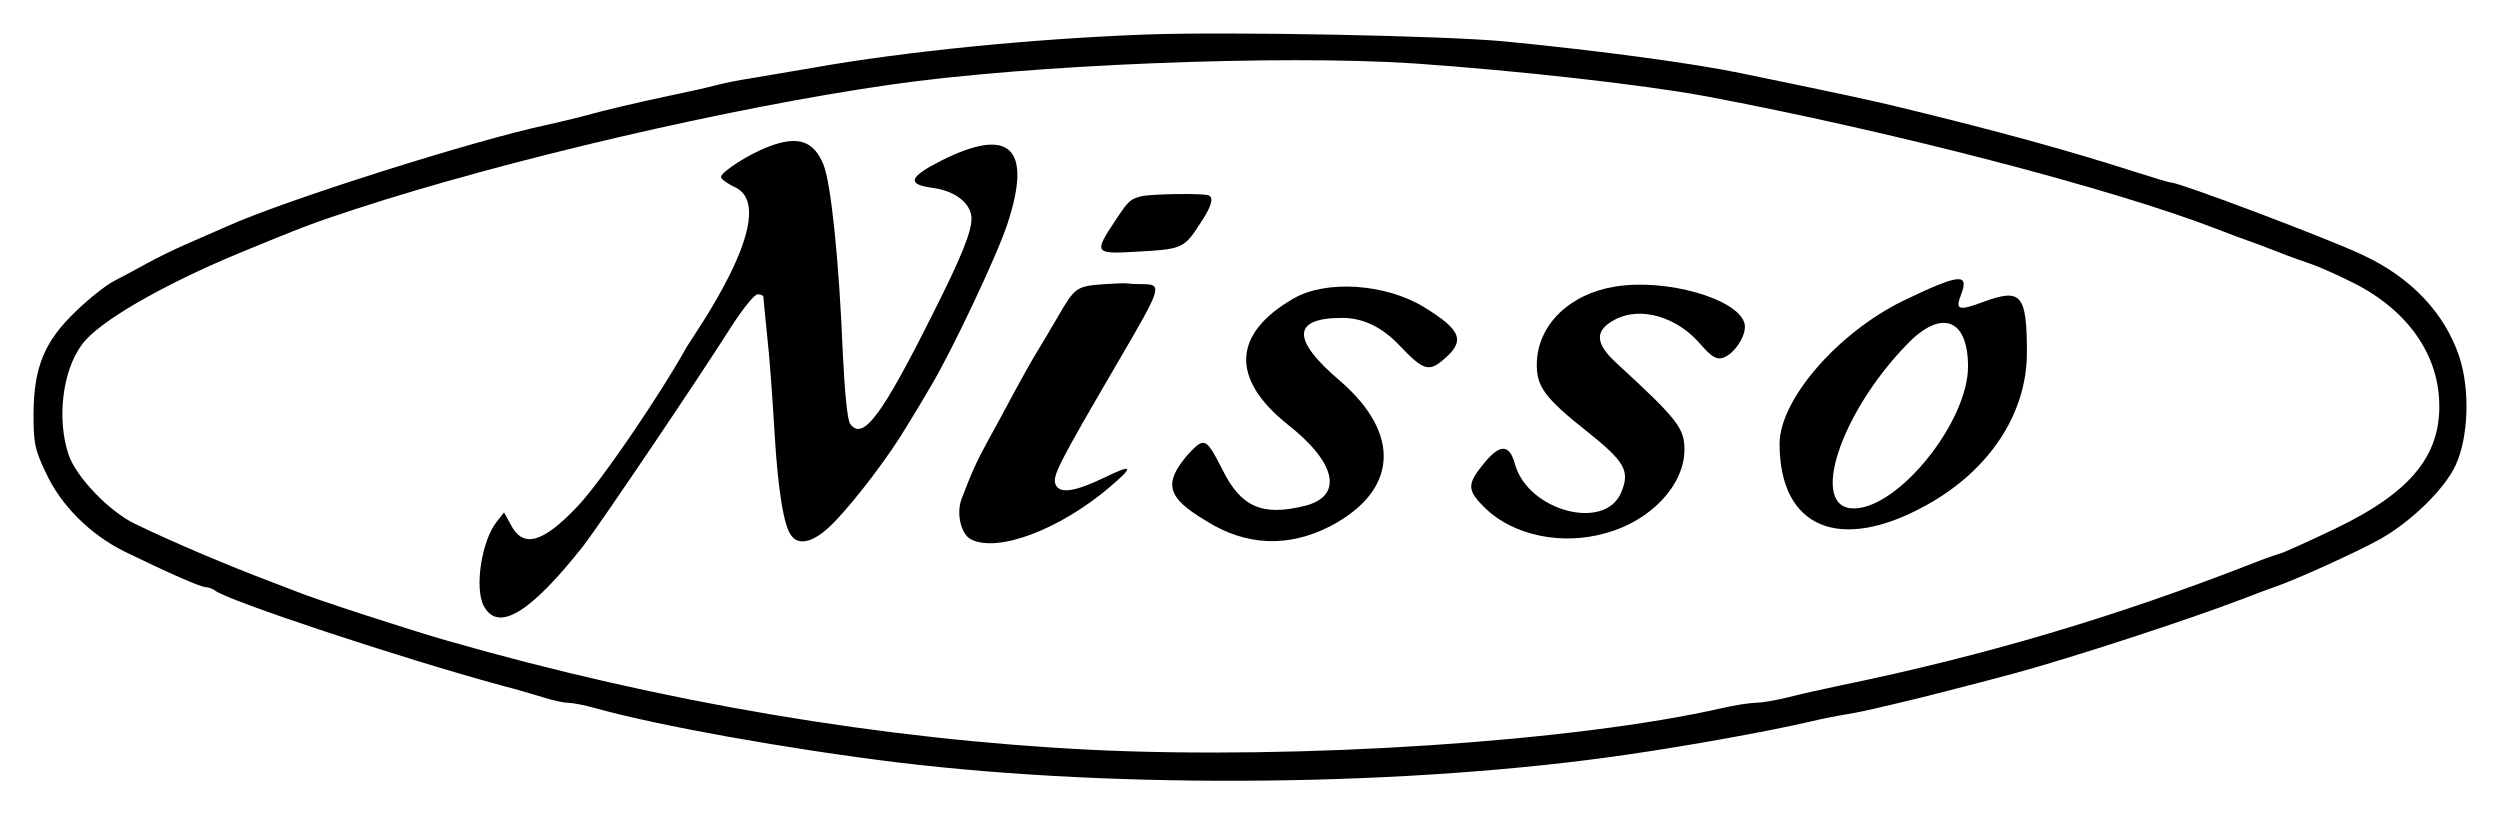 <?xml version="1.0" ?>
<svg xmlns:dc="http://purl.org/dc/elements/1.1/" xmlns:cc="http://creativecommons.org/ns#" xmlns:rdf="http://www.w3.org/1999/02/22-rdf-syntax-ns#" xmlns:svg="http://www.w3.org/2000/svg" xmlns="http://www.w3.org/2000/svg" xmlns:sodipodi="http://sodipodi.sourceforge.net/DTD/sodipodi-0.dtd" xmlns:inkscape="http://www.inkscape.org/namespaces/inkscape" viewBox="0 0 373.054 121.508" preserveAspectRatio="xMidYMid meet" inkscape:version="0.48.5 r10040" sodipodi:docname="Nippon Soda company logo.svg">
	<defs id="defs24"/>
	<sodipodi:namedview pagecolor="#ffffff" bordercolor="#666666" borderopacity="1" objecttolerance="10" gridtolerance="10" guidetolerance="10" inkscape:pageopacity="0" inkscape:pageshadow="2" inkscape:window-width="1280" inkscape:window-height="972" id="namedview22" showgrid="false" inkscape:zoom="2" inkscape:cx="215.52799" inkscape:cy="176.60092" inkscape:window-x="-8" inkscape:window-y="-8" inkscape:window-maximized="1" inkscape:current-layer="g6" fit-margin-top="5" fit-margin-left="5" fit-margin-right="5" fit-margin-bottom="5" inkscape:showpageshadow="false" showborder="false"/>
	<g transform="matrix(0.1,0,0,-0.1,-161.6,420.669)" id="g6" style="fill:#000000;stroke:none">
		<path d="m 3324.46,4155.142 c -167.916,-6.326 -358.835,-25.302 -494.548,-49.455 -36.228,-6.326 -78.783,-13.226 -94.884,-16.102 -15.527,-2.3 -39.104,-6.901 -51.755,-10.351 -12.651,-3.45 -43.704,-10.351 -69.007,-15.527 -48.88,-10.351 -93.159,-20.702 -135.138,-32.203 -14.376,-3.45 -35.078,-8.626 -46.005,-10.926 -106.96,-22.427 -394.488,-113.286 -480.171,-152.39 -15.527,-6.901 -43.129,-18.977 -60.381,-26.453 -17.252,-7.476 -43.129,-20.127 -57.505,-28.178 -14.376,-8.051 -36.229,-19.552 -48.305,-25.878 -12.651,-6.326 -38.529,-27.028 -58.081,-46.004 -46.58,-44.854 -62.106,-82.808 -62.681,-152.39 0,-43.129 1.725,-53.48 18.402,-87.984 22.427,-48.88 66.131,-92.009 116.736,-117.311 66.131,-32.203 114.436,-53.48 121.912,-53.48 4.025,0 9.776,-2.3 13.226,-4.6 15.527,-14.376 279.477,-101.785 427.841,-142.039 20.702,-5.176 48.88,-13.801 62.681,-17.827 14.376,-4.6 30.478,-8.051 36.803,-8.051 6.326,0 24.727,-3.45 40.829,-8.051 94.884,-26.453 287.528,-60.956 451.994,-81.083 334.107,-40.254 764.824,-35.653 1089.73,12.076 91.434,13.226 215.071,35.653 273.151,49.455 14.376,3.45 37.379,8.051 51.755,10.351 14.376,2.3 39.104,7.476 54.63,11.501 16.102,3.45 43.129,10.351 60.381,14.376 31.628,8.051 81.658,20.702 135.138,35.078 86.833,23.577 259.35,79.933 342.158,111.561 17.252,6.901 37.954,14.376 46.005,17.252 28.178,9.201 122.487,51.755 157.565,71.307 47.155,26.453 96.609,74.757 113.286,110.411 19.552,42.554 21.852,113.861 5.176,163.316 -21.852,64.406 -71.882,117.311 -143.764,150.665 -53.48,25.302 -273.726,108.11 -285.803,108.11 -2.875,0 -27.603,7.476 -56.355,16.677 -100.635,32.203 -201.269,59.806 -347.909,95.459 -39.679,9.776 -93.159,21.277 -238.648,51.18 -69.007,14.376 -208.745,33.353 -350.784,47.155 -88.558,8.626 -411.74,14.951 -537.677,10.351 z m 402.539,-43.129 c 156.415,-10.926 340.433,-31.628 434.167,-48.88 274.877,-51.755 603.808,-136.863 761.949,-197.819 17.252,-6.901 37.954,-14.376 46.004,-17.252 8.051,-2.875 28.753,-10.351 46.005,-17.252 17.252,-6.901 38.529,-14.376 47.154,-17.252 9.201,-2.875 36.228,-14.376 60.381,-26.453 79.358,-37.954 127.662,-101.21 132.838,-173.092 5.751,-83.958 -39.104,-140.889 -155.84,-196.669 -38.529,-18.402 -75.332,-35.078 -81.658,-36.803 -6.326,-1.725 -25.878,-8.626 -43.129,-15.527 -205.295,-79.933 -397.938,-136.863 -612.434,-181.143 -25.302,-5.176 -60.956,-13.226 -78.783,-17.827 -18.402,-4.6 -39.679,-8.051 -47.73,-8.051 -8.051,0 -31.053,-3.45 -50.605,-8.051 -220.246,-50.03 -630.836,-77.058 -941.366,-62.106 -312.255,15.527 -639.462,70.732 -960.343,162.741 -58.081,16.677 -194.369,60.956 -224.272,73.032 -8.051,2.875 -24.727,9.776 -37.379,14.376 -62.681,23.577 -147.214,59.231 -204.145,86.833 -38.529,18.402 -87.984,69.582 -99.485,103.51 -17.827,52.905 -9.201,125.362 20.127,164.466 24.152,33.353 118.462,87.984 234.623,136.288 90.859,37.379 108.111,44.279 173.092,65.556 225.422,73.607 561.254,151.815 798.752,185.743 207.02,29.903 581.956,44.854 782.076,31.628 z" id="path8" inkscape:connector-curvature="0"/>
		<path d="m 2764.356,3988.376 c -28.753,-10.351 -72.457,-37.954 -72.457,-46.005 0,-2.875 10.351,-10.351 23.002,-16.102 67.481,-36.814 -66.699,-224.007 -73.607,-236.348 -41.979,-75.332 -130.538,-204.72 -163.891,-239.223 -51.755,-54.63 -81.083,-62.681 -99.485,-26.453 l -9.776,17.827 -10.351,-13.226 c -23.002,-28.178 -33.928,-98.909 -20.127,-125.937 21.277,-40.829 70.157,-10.926 150.089,90.859 25.302,33.353 167.341,243.249 220.246,326.632 16.677,25.878 33.928,47.155 38.529,47.155 4.601,0 8.626,-1.725 8.626,-4.025 0,-2.875 2.875,-29.328 5.75,-59.231 3.45,-29.903 8.051,-94.884 10.926,-143.764 5.176,-86.833 13.801,-139.163 25.302,-153.54 12.076,-16.102 36.228,-8.051 63.256,20.127 31.628,32.203 83.958,101.21 109.261,144.339 10.351,16.677 25.878,42.554 34.503,57.506 31.053,51.18 101.21,199.544 115.586,244.974 36.804,112.711 2.875,144.339 -98.91,93.159 -48.88,-24.727 -52.33,-35.654 -12.651,-40.829 33.928,-4.6 57.506,-23.577 57.506,-46.004 0,-19.552 -14.951,-56.931 -56.355,-139.163 -77.632,-155.265 -105.81,-193.219 -124.787,-166.766 -4.025,5.176 -8.051,47.155 -10.926,105.235 -5.176,132.263 -17.252,253.024 -28.753,281.202 -14.376,35.653 -37.954,43.704 -80.508,27.603 z" id="path10" inkscape:connector-curvature="0" sodipodi:nodetypes="cscccccccccsscccccccccsccccc"/>
		<path d="m 4448,666.029 c -79,-7 -89,-15 -144,-116 -101,-187 -128,-237 -173,-325 -54,-107 -65,-141 -56,-181 8,-34 48,-50 102,-42 50,7 215,88 244,119 25,27 16,30 -42,13 -30,-9 -42,-9 -54,1 -24,20 -18,40 41,141 106,178 214,369 214,378 -31.694,35.209 -132,12 -132,12 z" id="path16" inkscape:connector-curvature="0" sodipodi:nodetypes="cccccccsccc"/>
		<path d="m 4026.028,3779.056 c -67.857,-10.926 -115.011,-56.931 -116.736,-113.286 -1.15,-35.653 10.926,-52.33 77.057,-104.66 54.63,-43.704 62.106,-57.505 48.88,-89.134 -24.152,-58.656 -139.738,-27.603 -158.715,42.554 -8.051,29.328 -21.852,29.903 -44.854,2.3 -27.603,-33.353 -27.028,-41.404 1.725,-69.582 41.979,-39.679 113.286,-54.63 178.267,-36.228 67.857,18.402 117.886,71.882 117.886,124.787 0,32.203 -10.351,45.429 -102.36,129.963 -31.628,29.328 -31.628,48.305 -0.575,64.406 37.379,19.552 92.009,4.025 127.087,-37.379 16.102,-18.402 23.577,-23.002 32.778,-20.127 17.827,5.176 36.804,35.078 32.778,51.18 -9.201,36.803 -116.736,67.856 -193.219,55.205 z" id="path18" inkscape:connector-curvature="0"/>
		<path inkscape:connector-curvature="0" d="m 3545.742,3761.007 c -90.559,-52.581 -93.737,-119.502 -7.944,-188.017 73.083,-57.361 82.616,-106.755 25.42,-121.095 -63.55,-15.934 -95.326,-1.593 -122.335,52.581 -25.42,49.394 -27.009,50.987 -52.429,23.9 -36.542,-43.021 -31.775,-63.734 27.009,-98.788 60.373,-38.241 123.924,-39.834 185.885,-7.967 100.092,52.581 106.447,137.029 14.299,216.697 -73.083,62.141 -71.494,94.008 3.178,94.008 31.775,0 60.373,-14.34 85.793,-41.427 33.364,-35.054 42.897,-39.834 63.551,-22.307 34.953,28.68 30.186,44.614 -27.009,79.668 -57.196,35.054 -146.166,41.427 -195.418,12.747 z" id="path16-9"/>
		<path inkscape:connector-curvature="0" d="m 4456.048,3757.927 c -98.416,-48.206 -184.531,-148.063 -184.531,-213.486 0,-125.681 89.629,-163.558 219.679,-91.248 93.144,51.65 149.382,136.011 149.382,227.259 0,87.805 -8.787,96.413 -65.025,75.753 -36.906,-13.773 -42.179,-12.052 -33.391,10.33 12.302,32.712 0,32.712 -86.115,-8.608 z m 96.659,-98.135 c 0,-82.64 -103.689,-211.764 -170.471,-211.764 -66.782,0 -21.089,141.176 79.085,244.476 50.966,53.371 91.387,39.598 91.387,-32.712 z" id="path14-8"/>
		<g transform="matrix(0.288,0,0,0.288,4410.365,3751.767)" id="g6-1" style="fill:#000000;stroke:none">
			<path d="m -3789.93,562.401 c -57.698,-15.33 -66.006,-22.996 -132.012,-122.643 -114.934,-172.692 -111.703,-177.202 111.703,-164.125 239.56,13.978 241.868,14.88 335.108,160.067 49.389,76.201 60.467,116.331 36.926,131.21 -19.848,12.174 -301.874,8.567 -351.724,-4.509 z" id="path8-2" inkscape:connector-curvature="0"/>
			<path d="m -3978.821,107.408 c -148.176,-10.84 -152.836,-14.139 -246.494,-175.319 -29.822,-51.37 -77.35,-131.489 -105.774,-178.146 -28.424,-46.657 -81.078,-139.972 -116.957,-207.366 -35.413,-67.394 -95.522,-177.675 -132.799,-245.069 -59.177,-107.453 -85.271,-164.008 -139.323,-306.336 -28.89,-75.406 -3.728,-183.331 48.46,-210.194 137.925,-70.222 456.178,49.014 715.719,268.162 130.936,110.752 125.344,124.891 -20.968,53.727 -154.7,-74.935 -234.379,-87.188 -255.814,-39.117 -19.57,42.416 9.785,99.913 318.719,629.639 237.641,406.72 238.573,410.019 119.287,410.019 -27.026,0 -57.313,1.885 -67.565,3.77 -10.251,1.885 -62.439,0 -116.491,-3.77 z" id="path10-7" inkscape:connector-curvature="0"/>
		</g>
	</g>
</svg>